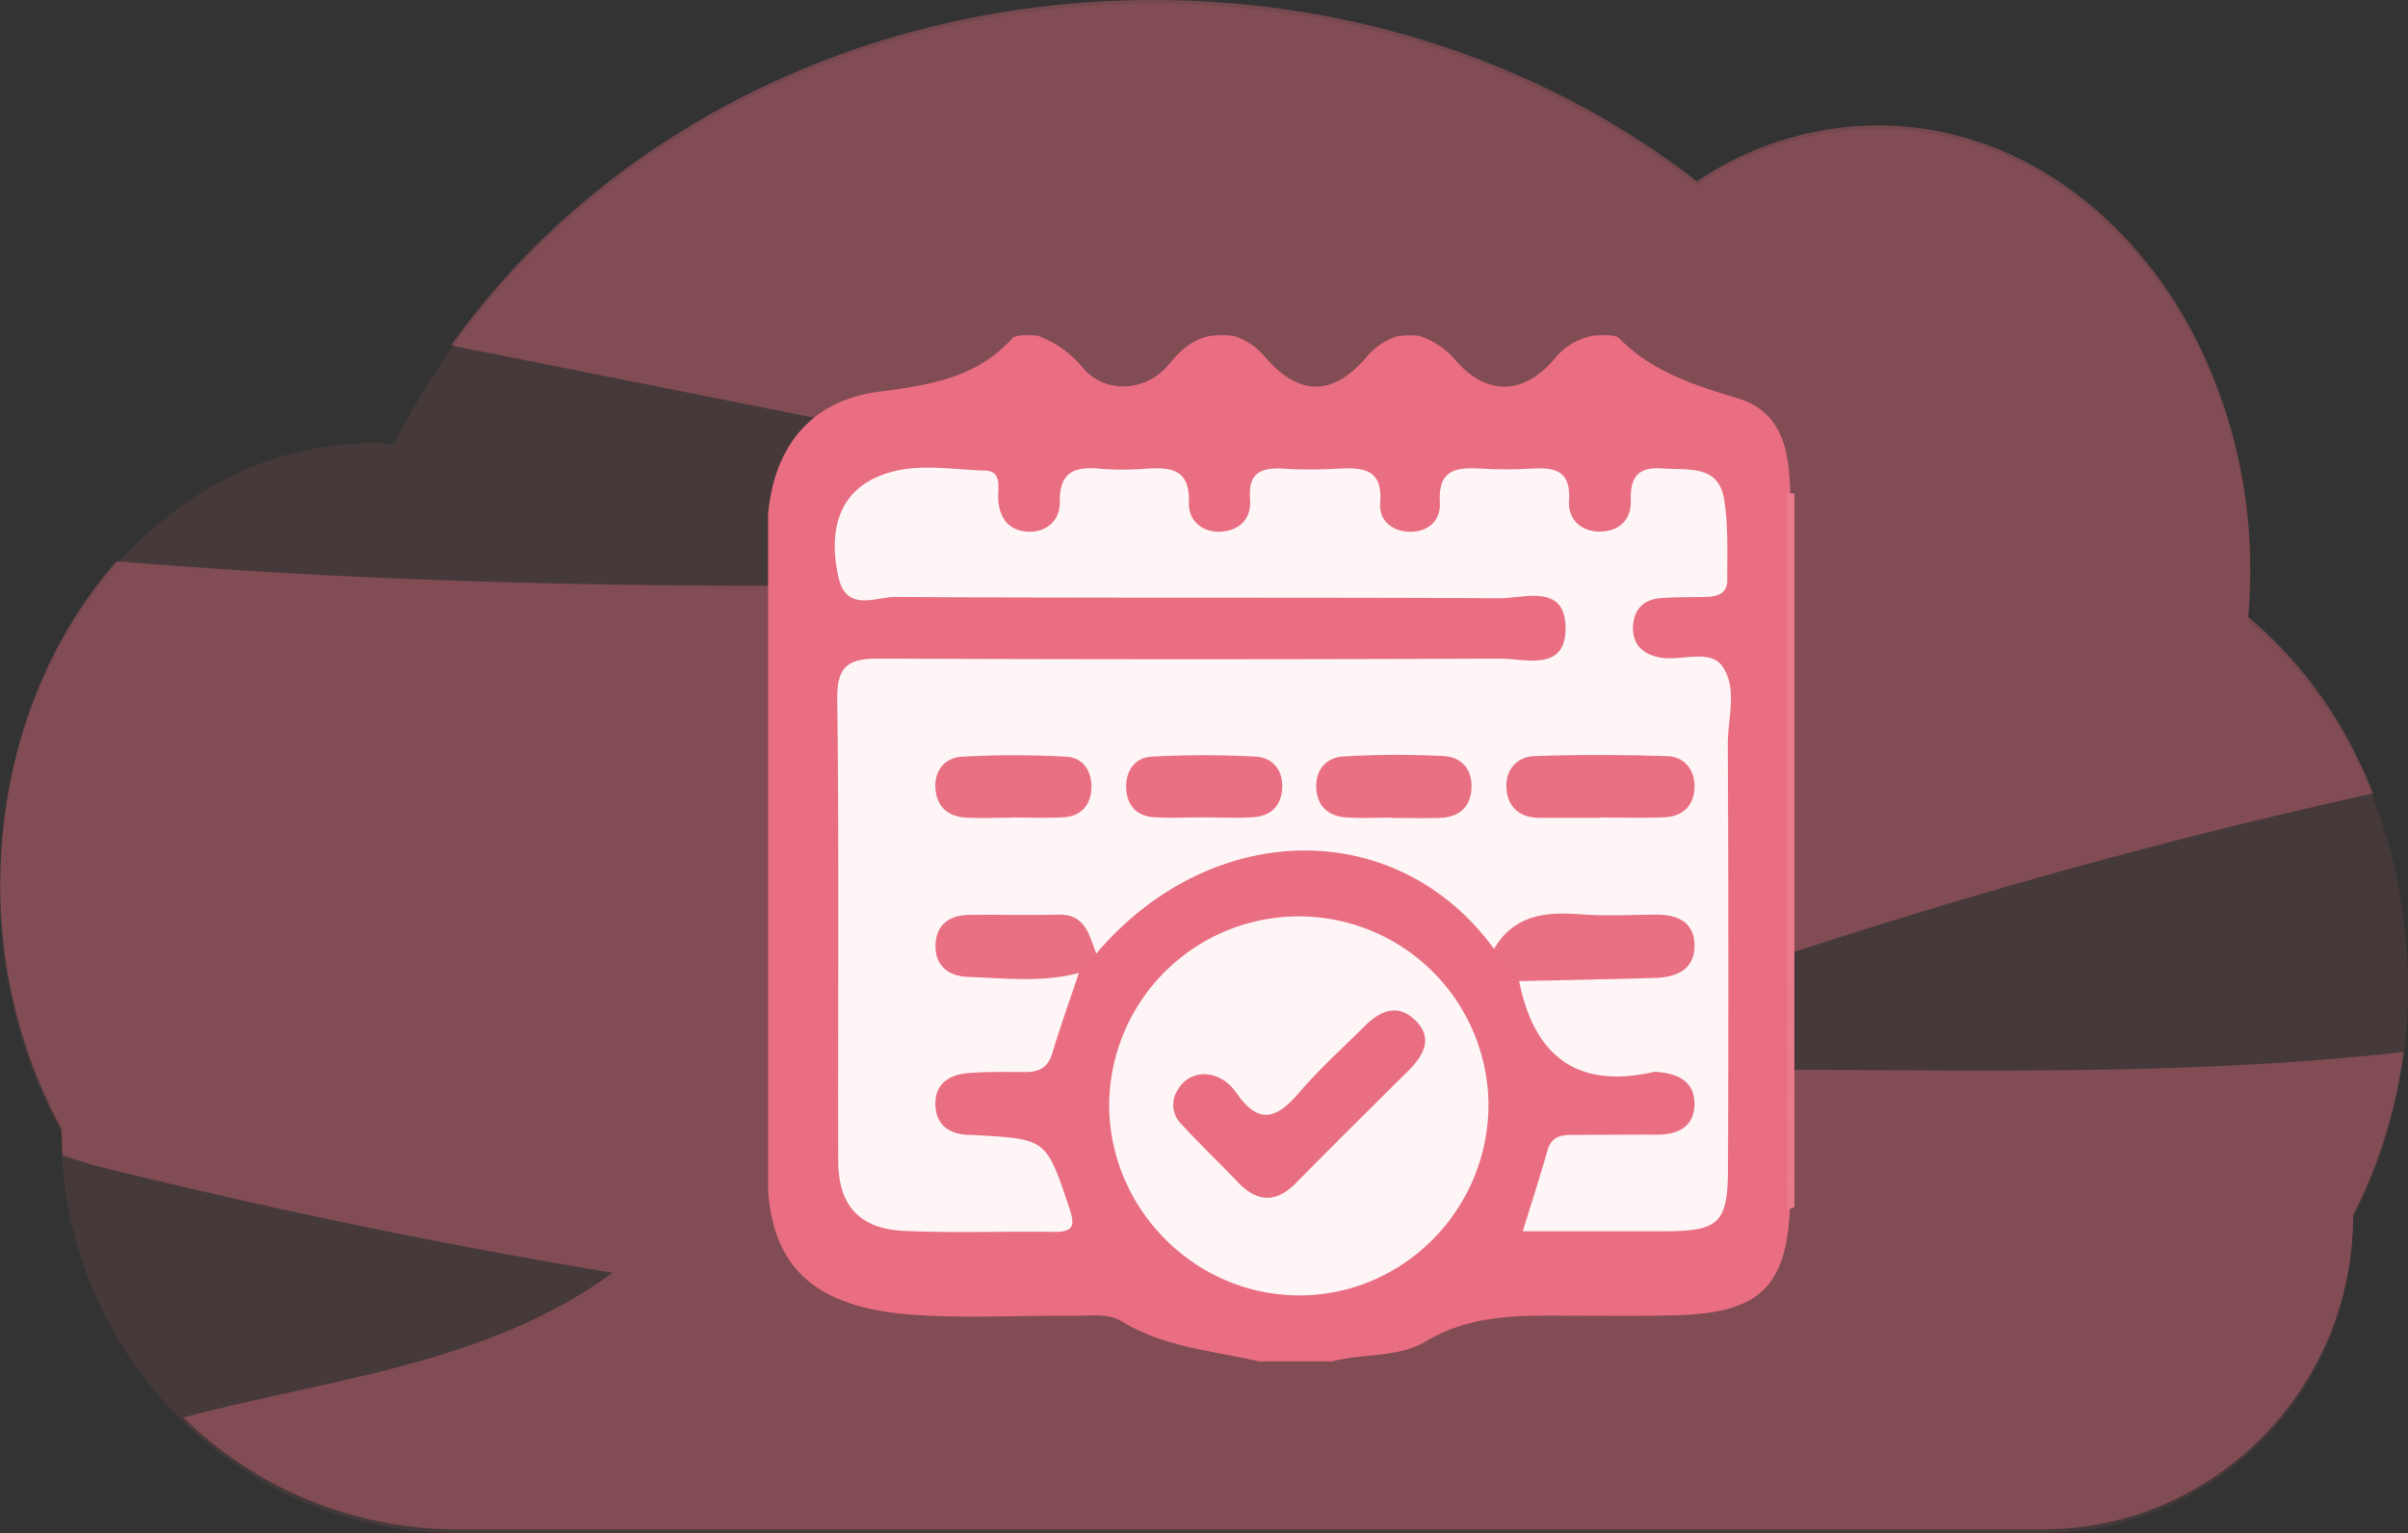 <svg id="Capa_1" data-name="Capa 1" xmlns="http://www.w3.org/2000/svg" viewBox="0 0 624 397.38"><rect x="0" y="0" width="624" height="397.38" fill="#333333" stroke="none"/><defs><style>.cls-1,.cls-2,.cls-3{fill:#e96e81;}.cls-1{opacity:0.1;}.cls-1,.cls-2{isolation:isolate;}.cls-2{opacity:0.37;}.cls-4{fill:#eb7b8c;}.cls-5{fill:#fdf5f6;}.cls-6{fill:#e97083;}.cls-7{fill:#e97082;}</style></defs><path class="cls-1" d="M774,332.38c0-39.24-16.4-73.89-41.45-94.73q.51-5.94.54-12.06c0-63.71-43.22-115.34-96.54-115.34a84.1,84.1,0,0,0-46.86,14.48c-37.75-29.25-87-46.94-140.92-46.94-87.67,0-163.14,46.86-196.61,114.07-1.86-.12-3.73-.2-5.62-.2C193.23,191.66,150,243.31,150,307a131.39,131.39,0,0,0,15.88,63.4h0c0,57.31,45.92,103.78,102.55,103.78H679.22c44.48,0,80.53-36.48,80.53-81.49h0A131.76,131.76,0,0,0,774,332.38Z" transform="translate(-150 -76.81)"/><path class="cls-2" d="M772.86,349.42A133,133,0,0,1,768,371.57a125.39,125.39,0,0,1-8.22,20.18c0,45-36.06,81.49-80.54,81.49H268.5a101.61,101.61,0,0,1-71-29,4.27,4.27,0,0,1,.54-.13c37.89-10.05,77.87-13.52,110.73-37.38q-67.17-11.14-133.56-27.66c-2.72-.69-5.82-1.72-9-2.8q-.22-3.41-.23-6.86l-.6-1.09q-1.29-2.42-2.49-4.91a132.18,132.18,0,0,1-12.8-57.39c0-33,11.58-62.73,30.13-83.73,124.84,10.33,250.42,6,375.64,1.55Q500.91,213,446,202q-89.55-17.81-179.09-35.64C305,112.55,372.24,76.81,448.83,76.81c53.9,0,103.17,17.7,140.91,47a84.16,84.16,0,0,1,46.86-14.49c35.4,0,66.34,22.76,83.14,56.73h0a132.25,132.25,0,0,1,13.38,58.62c0,3.82-.16,7.64-.47,11.4,0,.22,0,.44,0,.67a110.71,110.71,0,0,1,28.58,37.19c.09.18.18.36.26.55,1.25,2.6,2.41,5.27,3.48,8h-.11q-6.87,1.53-13.72,3.11-73.9,17.07-146.44,41.37-20.79,7-41.45,14.52c-11.63,4.26-26.59,13.9-38.64,14.73,82.41-5.53,165.49,2.53,247.53-6.65Z" transform="translate(-150 -76.81)"/><path class="cls-3" d="M495.15,429.69H476.23c-12.07-2.79-24.63-3.67-35.63-10.43-3.52-2.17-8.16-1.33-12.33-1.38-14.26-.16-28.58.78-42.79-.37-24.38-2-35.08-12.27-36.44-32.23q0-87.64,0-175.24c1.63-17.79,11.34-29.45,28.78-31.71,13.24-1.72,25.48-3.6,34.73-14.1,2-.77,4.15-.52,6.25-.44a27.28,27.28,0,0,1,11.74,8.28c5.77,6.93,16.51,6.39,22.42-.88,3-3.65,6.16-6.58,10.95-7.34a23.14,23.14,0,0,1,5.88.06,17.16,17.16,0,0,1,7.76,5.12c9,10.62,17.86,10.66,26.75.12A17,17,0,0,1,512,164a21.37,21.37,0,0,1,5.87-.11,20.55,20.55,0,0,1,9.3,6.28c7.89,9.19,17.52,9.16,25.48-.14A16.81,16.81,0,0,1,563,163.79c2.1-.09,4.21-.31,6.27.4,8.57,8.86,19.5,12.39,31.08,15.88,12.76,3.83,13.56,16,13.58,27.43V387.69c-.59,22.46-7.39,29.42-29.56,30.05-8.74.25-17.49.11-26.23.11-13.25,0-26.36-.71-38.66,6.67C512.41,428.78,503.23,427.58,495.15,429.69Z" transform="translate(-150 -76.81)"/><path class="cls-4" d="M613,204.52a5.16,5.16,0,0,0,2,.17v185a3.47,3.47,0,0,1-1.88.5Z" transform="translate(-150 -76.81)"/><path class="cls-5" d="M537.16,322.79c-25.09-34.5-73.23-33.94-103.08,1.2-7.44.22-13-7.36-21-5.09-1.93.55-4.16,0-6.2.27-2.27.35-5.53.06-5.16,3.58.25,2.36,2.85,2.7,4.94,2.91,4.14.41,8.31.09,12.45.35,3.67.23,7.79-.85,10.47,3-2.32,6.93-4.8,13.82-6.9,20.81-1.11,3.71-3.42,4.89-7,4.87-4.9,0-9.82-.12-14.7.27-5.07.4-8.9,2.86-8.57,8.55.28,5,3.65,7.26,8.49,7.48.7,0,1.4,0,2.1.07,18.27,1,18.1,1.08,24.07,18.77,1.54,4.57,1.26,6.37-4,6.29-12.95-.19-25.93.33-38.86-.26-11.57-.53-17-6.69-17-18.2-.09-39.92.24-79.85-.25-119.77-.11-8.89,3.35-10.4,11-10.37q80.36.33,160.73,0c6.55,0,17.12,3.54,17-8s-10.69-7.61-17.2-7.64c-52.17-.28-104.35,0-156.52-.34-5,0-12.65,4-14.67-5-2.79-12.43.4-21.36,9-25.63,9.26-4.59,19.26-2.4,28.95-2.12,4.62.13,3.25,4.65,3.43,7.51.33,5,2.87,8.08,7.69,8.32s8.34-2.93,8.26-7.66c-.14-8,4-9.26,10.55-8.65a72.88,72.88,0,0,0,11.54,0c6.48-.42,11.67-.14,11.37,8.81-.16,4.65,3.49,7.82,8.4,7.49s7.85-3.52,7.45-8.44c-.58-7,3.06-8.25,8.87-7.87a115.11,115.11,0,0,0,13.65,0c6.47-.33,11.95-.19,11.2,8.9-.37,4.47,3,7.2,7.27,7.44,5,.27,8.47-2.85,8.19-7.61-.52-9.13,4.95-9.08,11.31-8.72a108.72,108.72,0,0,0,11.56,0c6-.31,11.18-.38,10.6,8.34-.32,4.65,3.08,8,8,7.95s8.12-3,8-7.88c-.17-6.18,1.75-9,8.37-8.48s14.33-1.06,15.82,8c1.12,6.83.78,13.93.83,20.91,0,3.74-2.82,4.34-5.85,4.4-3.85.08-7.71,0-11.54.31-4.53.38-7,3.22-7.06,7.63s2.59,6.92,7,7.75c5.44,1,12.77-2.3,16.07,2.16,4.13,5.59,1.47,13.53,1.51,20.42q.26,54.63.05,109.26c0,14.92-2.12,16.86-17,16.89-11.8,0-23.61,0-36.19,0,2.4-7.78,4.53-14.36,6.42-21,1.17-4.11,4.3-4,7.49-4,7,0,14-.08,21-.05,5.22,0,9.33-2,9.58-7.49.28-6.1-4.09-8.37-9.62-8.75a4.14,4.14,0,0,0-1,0c-20,4.53-31-4.34-34.83-23.65,3.37-6.35,9.52-4.79,14.92-5.11,5.59-.35,11.21.19,16.79-.48,1.75-.21,3.8-.78,4-2.74.34-2.91-2.28-3.48-4.25-3.41-10.33.35-21-2.88-30.83,3C542,323.72,539.59,323.44,537.16,322.79Z" transform="translate(-150 -76.81)"/><path class="cls-5" d="M535.72,362.81c.13,27.42-22,49.81-49.08,49.78s-49.41-22.6-49.21-49.8a49.15,49.15,0,0,1,98.29,0Z" transform="translate(-150 -76.81)"/><path class="cls-6" d="M537.16,322.79c5.05-8.7,13.08-9.7,22.1-9,6.59.49,13.24.16,19.86.1,5.61-.05,10,1.95,10,8.07s-4.62,8.14-10,8.32c-11.83.38-23.66.57-35.5.84Z" transform="translate(-150 -76.81)"/><path class="cls-6" d="M429.59,329c-9.61,2.56-19.39,1.36-29.09,1-4.53-.17-8.11-2.78-8.08-7.88,0-5.53,3.47-8.11,8.78-8.17,7.66-.1,15.33.16,23-.07,7.18-.21,8,5.37,9.89,10.12Z" transform="translate(-150 -76.81)"/><path class="cls-7" d="M564.62,288.8c-5.23,0-10.46,0-15.7,0-4.93,0-8.11-2.6-8.53-7.41s2.49-8.42,7.23-8.59c11.49-.41,23-.37,34.5,0,4.21.16,7,3.37,7,7.77,0,4.9-2.89,7.85-7.78,8.08-5.57.26-11.16.06-16.75.06Z" transform="translate(-150 -76.81)"/><path class="cls-6" d="M412,288.76c-3.84,0-7.69.17-11.52,0-4.86-.26-7.87-2.92-8.08-7.87-.2-4.55,2.65-7.7,6.79-7.93a241.79,241.79,0,0,1,27.19,0c4.33.25,6.63,3.8,6.44,8.19s-2.71,7.23-7.2,7.5-9.08.06-13.62.06Z" transform="translate(-150 -76.81)"/><path class="cls-6" d="M461.52,288.68c-4.19,0-8.4.24-12.57-.05-4.49-.31-6.95-3.15-7.11-7.57s2.24-7.88,6.54-8.11a241.61,241.61,0,0,1,27.18,0c4.16.24,6.9,3.45,6.71,8s-2.76,7.27-7.14,7.64S466.06,288.66,461.52,288.68Z" transform="translate(-150 -76.81)"/><path class="cls-7" d="M510.41,288.75c-3.83,0-7.68.2-11.49-.05-4.86-.33-7.72-3.06-7.83-8-.1-4.6,2.83-7.54,6.92-7.8a233.92,233.92,0,0,1,26.08-.11c4.75.25,7.54,3.56,7.21,8.56s-3.52,7.35-8.35,7.47c-4.18.11-8.36,0-12.54,0Z" transform="translate(-150 -76.81)"/><path class="cls-3" d="M461.88,355.25c3.89,0,6.76,2.27,8.72,5.1,5.8,8.39,10.57,6.1,16.15-.43,5.19-6.08,11.22-11.46,16.89-17.14,3.85-3.85,8.38-5.92,12.86-1.74,5.14,4.79,2.41,9.37-1.7,13.46-9.65,9.59-19.33,19.16-28.87,28.86-5.27,5.37-10.16,5.15-15.23-.2-4.8-5.05-9.87-9.86-14.58-15a7,7,0,0,1-1-8.72A7.87,7.87,0,0,1,461.88,355.25Z" transform="translate(-150 -76.81)"/></svg>